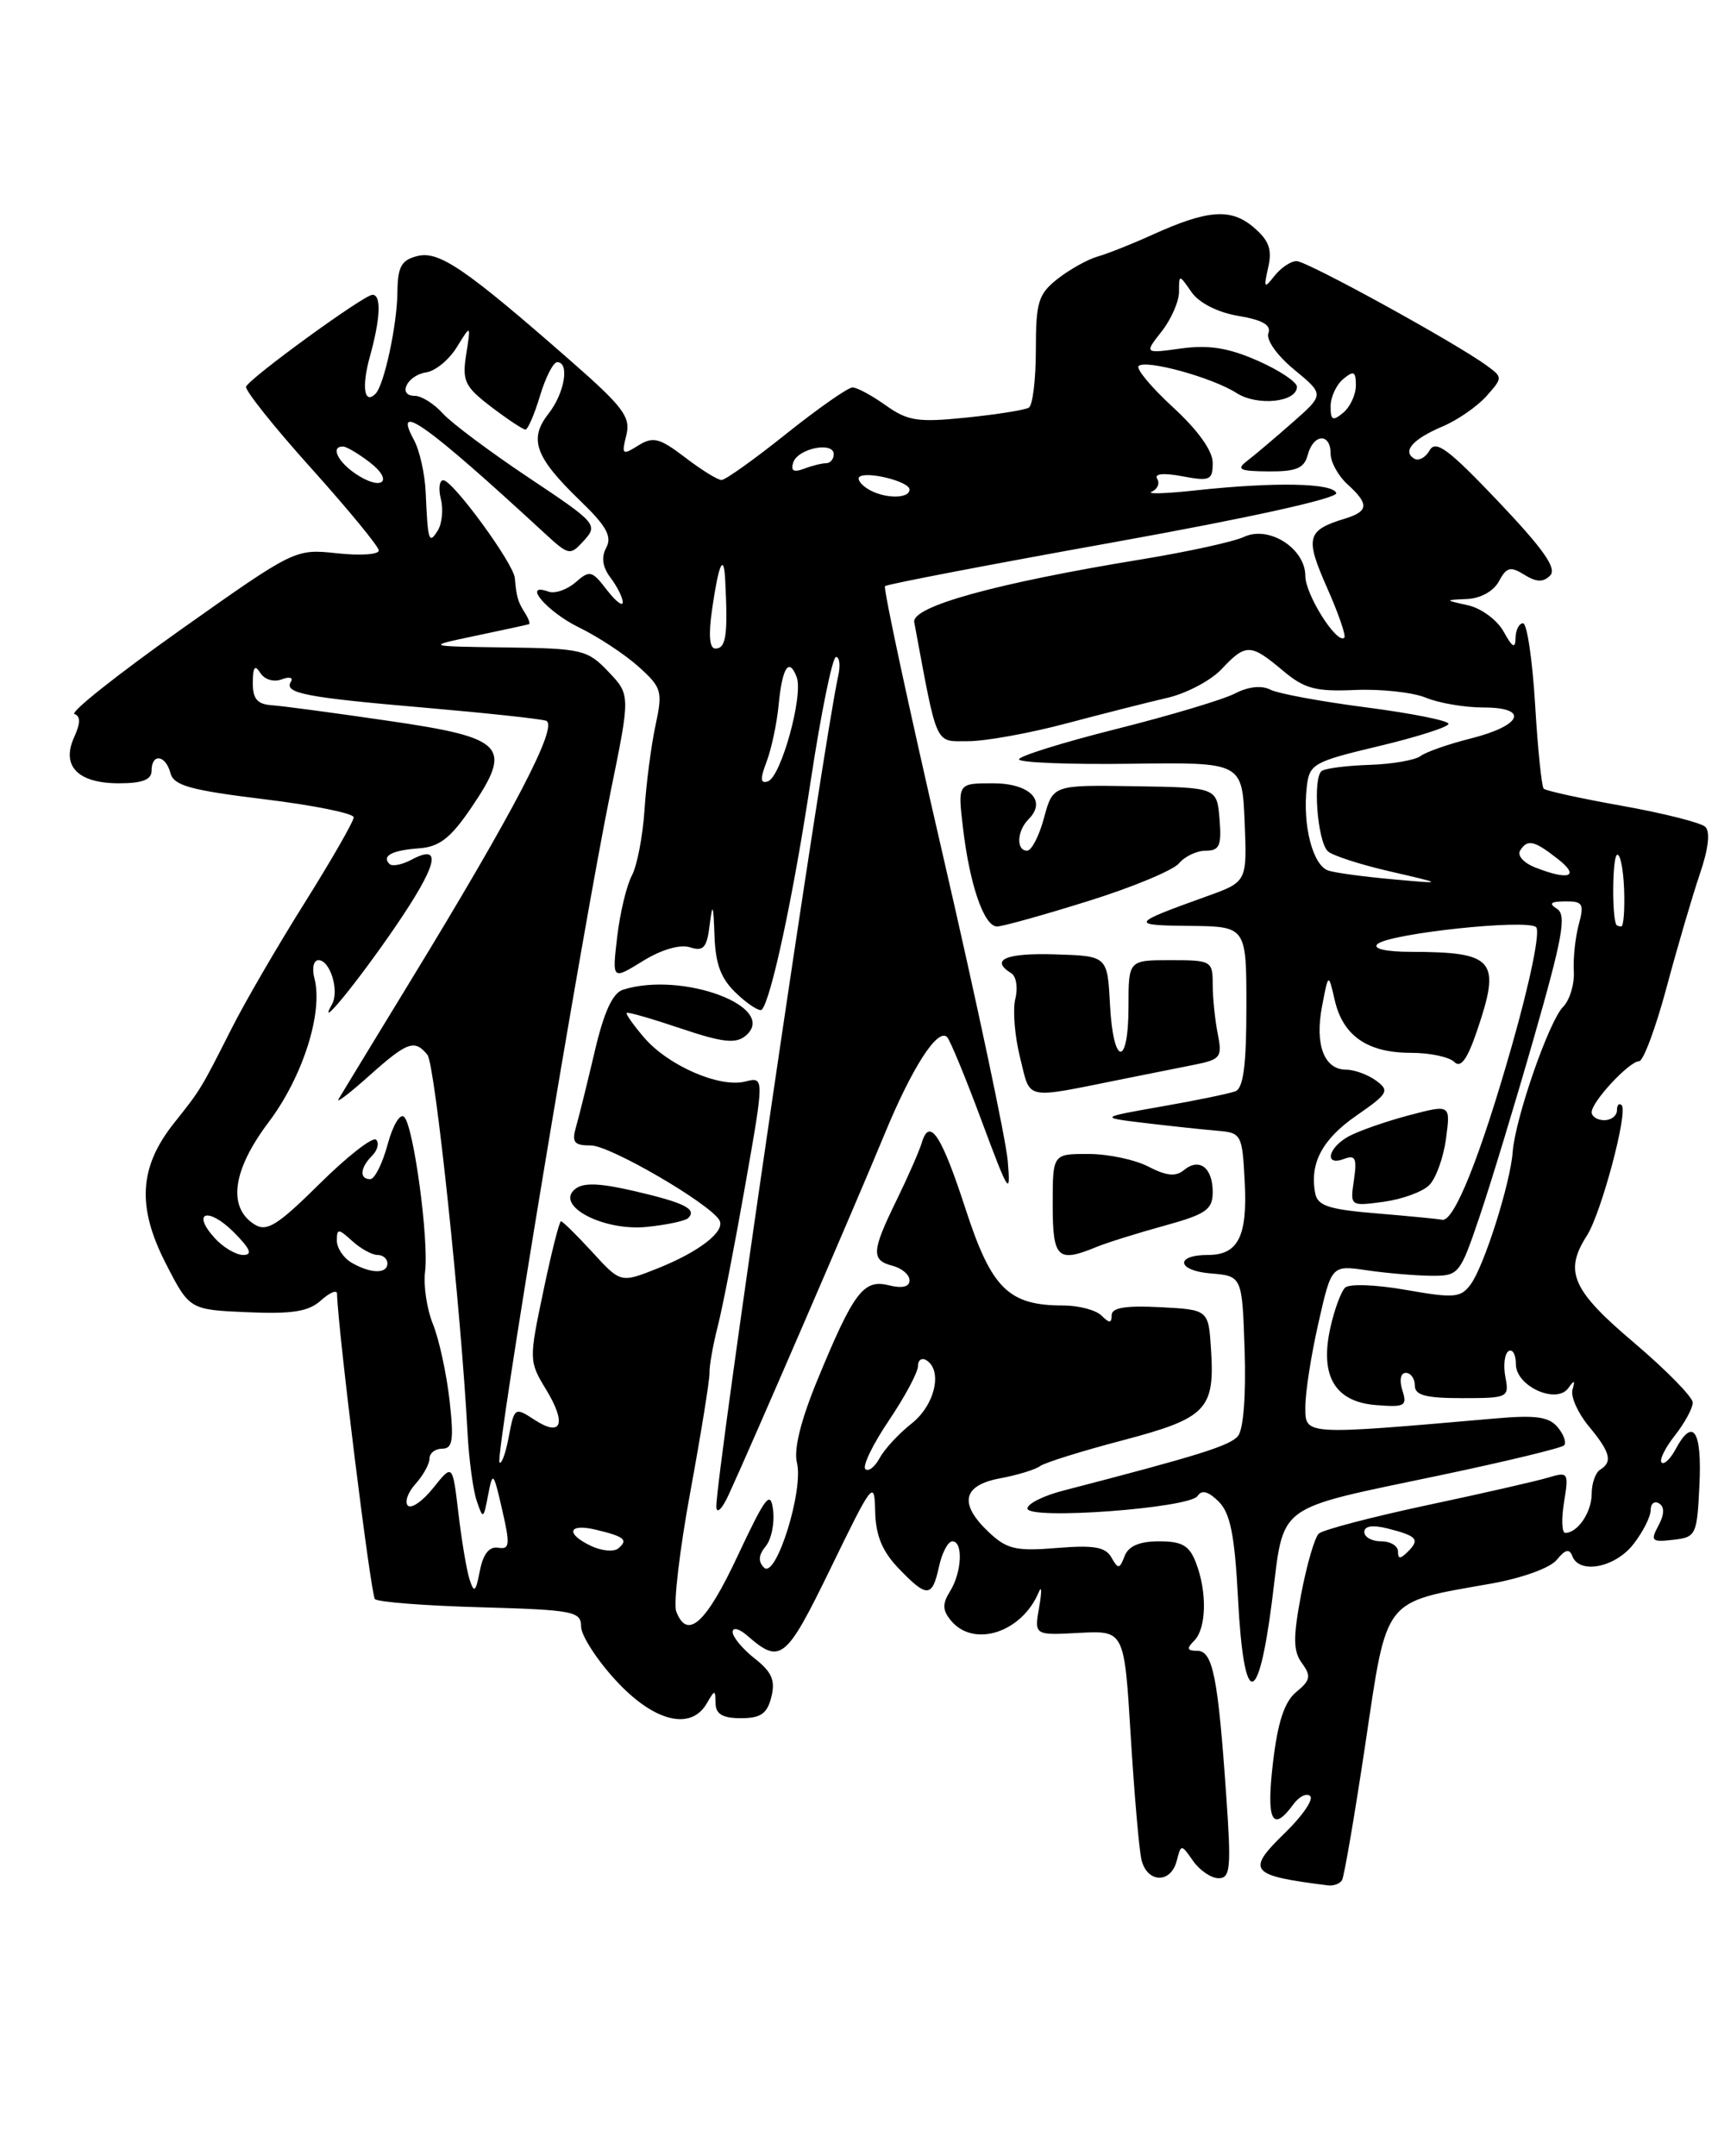 <?xml version="1.0" encoding="UTF-8" standalone="no"?>
<!DOCTYPE svg PUBLIC "-//W3C//DTD SVG 1.1//EN" "http://www.w3.org/Graphics/SVG/1.1/DTD/svg11.dtd" >
<svg xmlns="http://www.w3.org/2000/svg" xmlns:xlink="http://www.w3.org/1999/xlink" version="1.1" viewBox="0 0 204 256">
 <g >
 <path fill="currentColor"
d=" M 159.35 223.24 C 159.61 222.82 160.85 215.56 162.12 207.10 C 164.75 189.48 164.09 190.31 177.01 188.03 C 180.74 187.37 184.08 186.16 184.86 185.19 C 185.86 183.96 186.36 183.84 186.70 184.75 C 187.52 186.94 191.76 186.13 193.93 183.37 C 195.07 181.92 196.00 180.09 196.00 179.31 C 196.00 178.52 196.45 178.16 197.00 178.50 C 197.67 178.91 197.64 179.80 196.93 181.13 C 195.95 182.95 196.12 183.12 198.68 182.82 C 201.40 182.51 201.51 182.28 201.80 176.25 C 202.10 169.81 201.02 168.22 198.95 172.09 C 198.34 173.23 197.60 173.93 197.30 173.64 C 197.01 173.35 197.72 171.90 198.89 170.42 C 200.05 168.94 201.00 167.19 201.00 166.53 C 201.00 165.87 197.86 162.67 194.02 159.41 C 186.66 153.18 185.69 150.97 188.43 146.71 C 190.13 144.06 193.35 132.01 192.56 131.22 C 192.25 130.92 192.00 131.19 192.00 131.83 C 192.00 132.47 191.32 133.00 190.50 133.00 C 189.68 133.00 189.00 132.57 189.00 132.05 C 189.00 130.80 193.47 126.00 194.63 126.00 C 195.13 126.00 196.60 122.06 197.89 117.25 C 199.18 112.44 200.96 106.37 201.84 103.78 C 202.88 100.73 203.10 98.73 202.48 98.16 C 201.94 97.67 197.51 96.55 192.63 95.68 C 187.75 94.81 183.55 93.89 183.30 93.64 C 183.06 93.39 182.59 88.87 182.28 83.59 C 181.96 78.32 181.32 74.00 180.85 74.00 C 180.38 74.00 179.98 74.79 179.96 75.75 C 179.94 77.07 179.59 76.89 178.55 75.00 C 177.79 73.62 175.89 72.22 174.34 71.87 C 171.50 71.24 171.50 71.24 174.21 71.12 C 175.81 71.05 177.37 70.18 177.99 69.01 C 178.89 67.33 179.36 67.21 181.00 68.24 C 182.44 69.13 183.24 69.16 184.07 68.33 C 184.90 67.50 183.29 65.21 177.92 59.55 C 172.01 53.33 170.48 52.19 169.76 53.47 C 169.27 54.33 168.45 54.78 167.92 54.45 C 166.49 53.57 167.76 52.13 171.32 50.62 C 173.07 49.88 175.39 48.27 176.49 47.05 C 178.45 44.84 178.45 44.80 176.53 43.40 C 172.81 40.68 155.19 31.00 153.96 31.00 C 153.28 31.00 152.10 31.79 151.34 32.75 C 150.11 34.32 150.03 34.22 150.59 31.75 C 151.08 29.62 150.68 28.54 148.86 26.99 C 146.16 24.69 143.42 24.89 136.82 27.88 C 134.45 28.96 131.52 30.12 130.33 30.46 C 129.14 30.80 127.00 32.00 125.58 33.11 C 123.29 34.92 123.00 35.86 123.00 41.51 C 123.00 45.02 122.63 48.11 122.17 48.40 C 121.71 48.68 118.37 49.21 114.75 49.58 C 109.00 50.17 107.80 49.99 105.18 48.13 C 103.54 46.96 101.76 46.00 101.23 46.00 C 100.70 46.00 97.17 48.47 93.38 51.49 C 89.60 54.52 86.13 56.99 85.68 56.99 C 85.23 57.00 83.28 55.79 81.35 54.31 C 78.29 51.98 77.55 51.80 75.78 52.90 C 73.89 54.08 73.79 53.99 74.37 51.68 C 74.91 49.51 74.03 48.33 67.75 42.83 C 55.26 31.89 52.13 29.75 49.56 30.40 C 47.65 30.88 47.22 31.66 47.19 34.74 C 47.14 38.65 45.61 45.73 44.59 46.75 C 43.25 48.09 42.92 45.94 43.92 42.34 C 45.18 37.80 45.30 35.00 44.23 35.00 C 43.22 35.00 29.59 44.92 29.22 45.91 C 29.07 46.33 32.54 50.69 36.95 55.59 C 41.35 60.49 44.97 64.89 44.98 65.36 C 44.99 65.84 42.76 65.99 40.02 65.69 C 35.04 65.16 35.03 65.16 21.42 74.79 C 13.93 80.10 8.27 84.59 8.85 84.78 C 9.57 85.02 9.56 85.88 8.80 87.54 C 7.25 90.95 9.24 93.00 14.12 93.00 C 16.90 93.00 18.00 92.58 18.00 91.50 C 18.00 89.40 19.67 89.62 20.24 91.79 C 20.62 93.27 22.61 93.82 31.35 94.89 C 37.21 95.60 42.00 96.57 42.00 97.04 C 42.00 97.51 39.38 102.08 36.17 107.20 C 32.96 112.31 29.09 118.97 27.56 122.00 C 23.81 129.41 23.89 129.28 20.66 133.35 C 16.51 138.57 16.24 143.28 19.68 150.00 C 22.50 155.50 22.50 155.50 29.37 155.80 C 34.73 156.03 36.65 155.72 38.12 154.39 C 39.15 153.46 40.01 153.10 40.02 153.60 C 40.13 157.92 44.03 189.36 44.52 189.86 C 44.87 190.21 50.52 190.65 57.08 190.83 C 68.09 191.14 69.00 191.32 69.00 193.11 C 69.00 194.17 70.86 197.06 73.13 199.52 C 77.63 204.41 82.02 205.52 83.92 202.25 C 84.89 200.58 84.94 200.58 84.97 202.25 C 84.99 203.52 85.82 204.00 87.98 204.00 C 90.33 204.00 91.10 203.47 91.59 201.48 C 92.09 199.52 91.65 198.51 89.61 196.91 C 88.18 195.78 87.00 194.37 87.00 193.77 C 87.00 193.16 87.77 193.36 88.75 194.21 C 92.68 197.64 93.32 197.12 98.67 186.12 C 103.62 175.93 103.84 175.66 103.92 179.45 C 103.98 182.29 104.75 184.17 106.69 186.20 C 110.08 189.73 110.69 189.71 111.50 186.00 C 111.86 184.35 112.57 183.00 113.08 183.00 C 114.39 183.00 114.22 186.67 112.81 188.93 C 111.88 190.43 111.90 191.18 112.93 192.42 C 115.65 195.69 121.37 193.81 123.36 189.00 C 123.70 188.18 123.71 189.00 123.39 190.83 C 122.81 194.16 122.81 194.16 128.15 193.87 C 133.50 193.59 133.50 193.59 134.26 206.04 C 134.68 212.89 135.25 219.51 135.53 220.75 C 136.16 223.56 139.00 223.70 139.72 220.96 C 140.25 218.92 140.25 218.92 141.68 220.96 C 142.47 222.08 143.83 223.00 144.70 223.00 C 146.10 223.00 146.21 221.78 145.61 213.25 C 144.63 199.08 144.01 196.00 142.17 196.00 C 140.95 196.00 140.87 195.73 141.80 194.80 C 143.25 193.35 143.36 189.06 142.02 185.57 C 141.24 183.50 140.38 183.00 137.63 183.00 C 135.30 183.00 134.00 183.56 133.54 184.75 C 132.94 186.32 132.77 186.33 131.97 184.91 C 131.27 183.67 129.89 183.43 125.49 183.79 C 120.67 184.19 119.57 183.94 117.45 181.95 C 113.83 178.55 114.27 176.36 118.75 175.52 C 120.81 175.14 122.95 174.48 123.50 174.07 C 124.05 173.66 128.46 172.28 133.30 171.01 C 143.27 168.38 144.26 167.36 143.80 160.22 C 143.50 155.50 143.50 155.50 137.75 155.20 C 133.66 154.99 132.00 155.26 132.00 156.15 C 132.00 157.12 131.73 157.13 130.80 156.20 C 130.14 155.54 128.09 155.00 126.25 155.00 C 119.77 155.00 117.74 153.01 114.68 143.62 C 111.79 134.73 110.37 132.58 109.45 135.69 C 109.15 136.68 107.80 139.76 106.45 142.52 C 103.48 148.60 103.42 149.62 106.00 150.29 C 107.10 150.58 108.00 151.35 108.00 152.01 C 108.00 152.79 107.13 153.00 105.53 152.60 C 102.54 151.85 101.37 153.39 97.05 163.87 C 95.09 168.64 94.23 172.09 94.63 173.66 C 95.45 176.94 92.13 187.53 90.72 186.12 C 90.01 185.41 90.06 184.63 90.91 183.60 C 91.59 182.79 91.99 180.86 91.80 179.31 C 91.50 176.88 90.93 177.62 87.58 184.75 C 83.83 192.76 81.61 194.76 80.30 191.33 C 79.95 190.42 80.70 184.00 81.98 177.08 C 83.25 170.16 84.27 163.82 84.25 163.00 C 84.22 162.18 84.66 159.70 85.22 157.50 C 85.79 155.30 87.26 147.73 88.50 140.67 C 90.76 127.84 90.76 127.84 88.49 128.41 C 85.44 129.18 79.36 126.53 76.49 123.20 C 75.22 121.71 74.28 120.39 74.41 120.26 C 74.54 120.12 77.44 120.96 80.85 122.11 C 85.78 123.77 87.35 123.95 88.52 122.99 C 92.58 119.61 81.04 115.27 73.97 117.51 C 72.75 117.90 71.71 120.16 70.63 124.79 C 69.76 128.48 68.77 132.51 68.41 133.75 C 67.87 135.64 68.15 136.00 70.18 136.00 C 72.42 136.00 84.16 142.82 85.41 144.85 C 86.21 146.15 83.10 148.59 78.10 150.59 C 73.70 152.34 73.70 152.34 70.34 148.67 C 68.49 146.65 66.81 145.00 66.61 145.00 C 66.42 145.00 65.47 148.73 64.52 153.29 C 62.80 161.46 62.81 161.63 64.84 164.97 C 67.32 169.05 66.69 170.68 63.45 168.56 C 61.14 167.05 61.07 167.09 60.42 170.55 C 60.06 172.50 59.56 173.89 59.31 173.64 C 58.76 173.10 69.13 110.56 72.49 94.08 C 74.86 82.50 74.86 82.50 72.24 79.75 C 69.77 77.15 69.12 76.99 60.06 76.87 C 50.50 76.74 50.50 76.74 56.50 75.48 C 59.80 74.79 62.64 74.17 62.81 74.11 C 62.98 74.05 62.76 73.44 62.32 72.75 C 61.49 71.44 61.33 70.88 61.13 68.63 C 60.97 66.87 53.78 57.04 52.64 57.02 C 52.17 57.01 52.04 58.02 52.35 59.26 C 52.66 60.50 52.49 62.19 51.97 63.01 C 50.93 64.67 50.80 64.27 50.55 58.50 C 50.46 56.30 49.83 53.49 49.16 52.25 C 46.55 47.46 50.65 50.38 64.57 63.22 C 67.58 65.99 67.68 66.01 69.37 64.15 C 71.03 62.31 70.79 62.05 62.79 56.72 C 58.23 53.68 53.64 50.25 52.59 49.10 C 51.55 47.94 50.05 47.00 49.26 47.00 C 47.14 47.00 48.34 44.55 50.62 44.21 C 51.70 44.05 53.34 42.70 54.25 41.21 C 55.92 38.50 55.92 38.50 55.36 42.06 C 54.86 45.24 55.17 45.89 58.33 48.31 C 60.28 49.79 62.10 51.00 62.39 51.00 C 62.68 51.00 63.46 49.20 64.12 47.00 C 64.78 44.80 65.70 43.00 66.16 43.00 C 67.66 43.00 67.05 46.67 65.13 49.12 C 62.76 52.14 63.54 54.28 68.85 59.41 C 72.00 62.44 72.70 63.69 71.99 65.02 C 71.37 66.17 71.54 67.34 72.51 68.61 C 73.29 69.65 73.94 70.95 73.95 71.50 C 73.95 72.05 73.10 71.39 72.05 70.03 C 70.29 67.73 70.02 67.67 68.33 69.15 C 67.32 70.02 65.88 70.52 65.12 70.24 C 61.92 69.09 64.96 72.65 68.76 74.50 C 71.02 75.60 74.19 77.69 75.82 79.15 C 78.59 81.65 78.71 82.06 77.83 86.15 C 77.32 88.54 76.73 93.05 76.53 96.17 C 76.32 99.29 75.65 102.79 75.03 103.95 C 74.41 105.11 73.62 108.38 73.29 111.21 C 72.68 116.36 72.68 116.36 76.32 114.11 C 78.54 112.74 80.73 112.10 81.92 112.47 C 83.54 112.99 83.94 112.53 84.27 109.80 C 84.61 107.10 84.71 107.33 84.84 111.08 C 84.96 114.53 85.61 116.23 87.50 118.00 C 88.87 119.29 90.20 120.13 90.45 119.88 C 91.54 118.79 94.19 106.45 96.26 92.75 C 97.49 84.64 98.85 78.00 99.27 78.00 C 99.69 78.00 99.81 79.01 99.53 80.25 C 97.79 88.04 84.93 175.71 85.06 178.93 C 85.10 179.79 85.75 179.15 86.51 177.50 C 89.03 172.06 101.74 142.65 105.00 134.74 C 108.28 126.77 111.34 122.01 112.46 123.13 C 112.81 123.48 114.67 127.98 116.58 133.13 C 119.79 141.75 120.03 142.13 119.66 137.82 C 119.44 135.25 115.98 118.93 111.97 101.57 C 107.96 84.20 104.86 69.81 105.09 69.59 C 105.31 69.37 117.54 67.02 132.26 64.38 C 148.38 61.48 158.88 59.16 158.67 58.54 C 158.27 57.34 151.37 57.21 142.00 58.22 C 138.43 58.61 136.07 58.68 136.76 58.38 C 137.45 58.08 137.74 57.39 137.41 56.85 C 137.03 56.24 138.14 56.12 140.40 56.55 C 143.67 57.16 144.00 57.02 144.00 54.95 C 144.00 53.53 142.25 51.08 139.30 48.37 C 136.72 46.00 134.88 43.79 135.20 43.46 C 136.02 42.64 143.99 44.83 146.84 46.67 C 149.31 48.25 154.00 47.76 154.00 45.92 C 154.00 45.35 151.91 43.96 149.35 42.83 C 145.88 41.30 143.56 40.93 140.28 41.37 C 135.87 41.98 135.87 41.98 137.94 39.35 C 139.07 37.91 140.00 35.79 140.00 34.64 C 140.00 32.55 140.00 32.55 141.49 34.69 C 142.40 35.98 144.60 37.10 147.06 37.51 C 149.93 37.99 150.98 38.61 150.61 39.56 C 150.32 40.34 151.63 42.20 153.67 43.88 C 157.26 46.84 157.26 46.84 153.47 50.17 C 151.39 52.00 148.97 54.05 148.09 54.72 C 146.76 55.74 147.18 55.94 150.63 55.97 C 153.94 55.99 154.87 55.60 155.29 54.00 C 155.95 51.49 158.00 51.37 158.00 53.85 C 158.00 54.86 158.90 56.50 160.00 57.50 C 162.58 59.83 162.52 60.71 159.75 61.56 C 155.16 62.96 154.94 63.80 157.56 69.74 C 158.92 72.80 159.85 75.49 159.63 75.71 C 158.77 76.56 155.00 70.60 155.00 68.39 C 155.00 65.11 150.67 62.35 147.70 63.75 C 146.49 64.32 141.00 65.52 135.50 66.42 C 118.21 69.25 108.21 72.02 108.56 73.88 C 111.36 88.89 110.95 88.00 114.98 88.00 C 117.01 88.00 122.24 87.06 126.59 85.90 C 130.94 84.75 136.36 83.37 138.63 82.85 C 140.90 82.32 143.79 80.79 145.05 79.45 C 147.92 76.39 148.50 76.40 152.28 79.58 C 154.89 81.78 156.19 82.13 160.92 81.92 C 163.99 81.79 167.77 82.20 169.32 82.84 C 170.86 83.48 173.94 84.00 176.15 84.00 C 181.64 84.00 180.74 86.15 174.60 87.69 C 171.98 88.35 169.32 89.28 168.67 89.77 C 168.03 90.25 165.33 90.72 162.68 90.81 C 160.04 90.89 157.46 91.21 156.97 91.52 C 155.85 92.21 156.41 99.81 157.66 101.06 C 158.16 101.56 161.48 102.64 165.04 103.46 C 171.50 104.95 171.50 104.95 165.50 104.41 C 162.20 104.12 158.73 103.66 157.78 103.38 C 155.91 102.84 154.64 98.03 155.17 93.43 C 155.48 90.70 155.94 90.44 163.75 88.58 C 168.29 87.50 172.00 86.31 172.00 85.94 C 172.00 85.56 167.61 84.69 162.25 83.99 C 156.89 83.30 151.75 82.35 150.84 81.88 C 149.81 81.35 148.22 81.52 146.66 82.33 C 145.28 83.05 138.94 84.95 132.57 86.55 C 126.21 88.15 121.00 89.77 121.00 90.16 C 121.00 90.54 126.96 90.78 134.25 90.68 C 147.50 90.50 147.50 90.50 147.79 97.60 C 148.08 104.70 148.08 104.70 143.29 106.42 C 134.22 109.68 134.11 109.86 141.25 109.93 C 148.00 110.00 148.00 110.00 148.00 119.53 C 148.00 126.48 147.64 129.20 146.69 129.57 C 145.96 129.84 142.03 130.66 137.94 131.37 C 130.50 132.68 130.50 132.68 136.00 133.34 C 139.03 133.70 142.85 134.11 144.50 134.25 C 147.42 134.49 147.51 134.65 147.80 140.33 C 148.14 146.79 147.02 149.00 143.44 149.00 C 139.49 149.00 139.74 150.86 143.73 151.19 C 147.50 151.50 147.50 151.50 147.79 160.35 C 147.96 165.66 147.65 169.72 147.00 170.50 C 146.04 171.65 142.34 172.81 126.25 176.98 C 123.91 177.58 122.00 178.54 122.00 179.10 C 122.00 180.49 141.27 179.07 142.21 177.61 C 142.70 176.85 143.49 177.07 144.71 178.28 C 146.09 179.66 146.61 182.26 147.00 189.70 C 147.68 202.82 149.39 202.99 151.04 190.10 C 152.54 178.26 151.06 179.36 171.33 175.09 C 178.93 173.49 185.41 171.92 185.72 171.61 C 186.03 171.30 185.69 170.33 184.97 169.46 C 183.93 168.21 182.37 167.99 177.58 168.41 C 154.63 170.41 155.00 170.43 155.00 167.02 C 155.00 165.30 155.70 160.81 156.56 157.05 C 158.11 150.21 158.11 150.21 162.31 150.82 C 164.61 151.16 168.03 151.45 169.90 151.47 C 173.22 151.50 173.35 151.34 175.67 144.50 C 176.98 140.65 179.90 131.04 182.16 123.14 C 185.55 111.31 186.03 108.63 184.89 107.91 C 183.86 107.26 184.12 107.03 185.86 107.02 C 187.95 107.00 188.13 107.31 187.47 109.75 C 187.06 111.26 186.79 113.76 186.88 115.30 C 186.97 116.84 186.39 118.75 185.61 119.54 C 183.94 121.20 179.92 132.77 179.62 136.77 C 179.34 140.51 176.24 150.29 174.64 152.48 C 173.46 154.09 172.70 154.16 166.95 153.15 C 163.36 152.52 160.20 152.40 159.71 152.89 C 159.23 153.37 158.45 155.49 157.98 157.60 C 156.69 163.33 158.48 166.42 163.35 166.82 C 166.82 167.10 167.12 166.94 166.52 165.07 C 166.14 163.86 166.31 163.00 166.93 163.00 C 167.52 163.00 168.00 163.68 168.00 164.50 C 168.00 165.66 169.29 166.00 173.62 166.00 C 179.08 166.00 179.22 165.93 178.75 163.48 C 178.49 162.09 178.66 160.71 179.13 160.42 C 179.61 160.12 180.00 160.82 180.00 161.97 C 180.00 164.59 184.84 166.78 186.24 164.79 C 186.94 163.80 187.05 163.85 186.72 165.00 C 186.49 165.82 187.36 167.77 188.65 169.33 C 191.22 172.42 191.52 173.56 190.00 174.50 C 189.45 174.84 189.00 176.13 189.00 177.36 C 189.00 179.54 187.34 182.00 185.86 182.00 C 185.46 182.00 185.39 180.35 185.72 178.34 C 186.29 174.85 186.21 174.72 183.91 175.41 C 182.58 175.82 176.10 177.30 169.50 178.70 C 162.90 180.11 157.10 181.63 156.60 182.08 C 156.11 182.53 155.17 185.77 154.50 189.29 C 153.53 194.45 153.55 196.04 154.60 197.47 C 155.71 198.99 155.61 199.50 153.93 200.88 C 152.52 202.04 151.73 204.42 151.16 209.25 C 150.34 216.15 151.07 217.66 153.56 214.25 C 154.26 213.29 155.17 212.84 155.58 213.25 C 155.99 213.65 154.64 215.62 152.58 217.62 C 147.92 222.14 148.36 222.68 157.69 223.85 C 158.35 223.93 159.09 223.66 159.35 223.24 Z  M 130.20 148.05 C 131.47 147.53 135.09 146.40 138.25 145.53 C 143.22 144.16 144.00 143.62 144.00 141.53 C 144.00 138.63 142.41 137.42 140.59 138.92 C 139.62 139.73 138.51 139.62 136.38 138.52 C 134.80 137.69 131.59 137.01 129.25 137.01 C 125.00 137.00 125.00 137.00 125.00 143.00 C 125.00 149.41 125.57 149.96 130.20 148.05 Z  M 81.72 144.62 C 82.78 143.55 81.28 142.80 75.35 141.42 C 71.11 140.44 69.25 140.38 68.26 141.20 C 65.89 143.17 71.66 146.19 76.80 145.67 C 79.16 145.43 81.38 144.96 81.72 144.62 Z  M 133.50 128.08 C 136.25 127.53 140.01 126.78 141.85 126.41 C 144.94 125.79 145.15 125.52 144.60 122.75 C 144.27 121.10 144.00 118.46 144.00 116.88 C 144.00 114.09 143.84 114.00 139.00 114.00 C 134.00 114.00 134.00 114.00 134.00 119.50 C 134.00 126.80 132.18 126.59 131.80 119.25 C 131.50 113.50 131.50 113.50 125.25 113.31 C 119.43 113.13 117.51 113.96 120.08 115.55 C 120.68 115.92 120.89 117.29 120.56 118.60 C 120.24 119.91 120.49 123.05 121.13 125.58 C 122.42 130.72 121.39 130.51 133.50 128.08 Z  M 129.16 107.00 C 134.44 105.36 139.31 103.33 140.00 102.50 C 140.68 101.68 142.12 101.00 143.18 101.00 C 144.81 101.00 145.07 100.40 144.81 97.25 C 144.50 93.50 144.50 93.50 134.76 93.35 C 125.03 93.19 125.03 93.19 123.97 97.10 C 123.40 99.24 122.49 101.00 121.96 101.00 C 120.64 101.00 120.75 98.65 122.13 97.27 C 124.33 95.07 122.28 93.00 117.89 93.00 C 113.72 93.00 113.72 93.00 114.35 98.31 C 115.14 105.05 116.85 110.00 118.39 110.00 C 119.04 110.00 123.89 108.65 129.16 107.00 Z  M 55.75 187.50 C 55.40 186.40 54.81 182.87 54.43 179.64 C 53.74 173.79 53.74 173.79 51.46 176.64 C 50.21 178.22 48.84 179.17 48.43 178.76 C 48.02 178.35 48.43 177.19 49.34 176.18 C 50.25 175.17 51.00 173.82 51.00 173.17 C 51.00 172.53 51.68 172.00 52.51 172.00 C 53.75 172.00 53.91 170.99 53.38 166.25 C 53.02 163.09 52.14 159.03 51.42 157.24 C 50.69 155.45 50.27 152.66 50.47 151.03 C 50.95 147.28 49.13 133.79 48.00 132.62 C 47.52 132.13 46.66 133.56 46.03 135.87 C 45.42 138.14 44.49 140.00 43.96 140.00 C 42.65 140.00 42.75 138.65 44.18 137.22 C 44.83 136.57 45.05 135.71 44.66 135.32 C 44.27 134.93 41.25 137.28 37.96 140.54 C 32.96 145.49 31.68 146.29 30.23 145.38 C 27.00 143.36 27.60 138.94 31.88 133.26 C 35.95 127.87 38.39 120.21 37.34 116.17 C 37.02 114.96 37.23 114.00 37.82 114.00 C 39.20 114.00 40.32 117.64 39.42 119.24 C 37.52 122.63 42.42 116.64 46.89 110.11 C 51.97 102.68 52.61 100.07 48.85 102.08 C 47.74 102.67 46.57 102.90 46.25 102.58 C 45.29 101.62 46.55 100.95 49.78 100.72 C 52.15 100.55 53.50 99.51 55.89 96.00 C 60.94 88.59 60.03 87.61 46.17 85.59 C 39.75 84.65 33.49 83.81 32.25 83.73 C 30.54 83.61 30.00 82.96 30.02 81.04 C 30.03 79.18 30.27 78.87 30.91 79.90 C 31.42 80.69 32.51 81.02 33.45 80.66 C 34.36 80.31 34.85 80.44 34.54 80.94 C 33.69 82.31 36.23 82.80 50.50 84.03 C 57.65 84.65 64.10 85.34 64.83 85.57 C 66.39 86.07 61.09 96.25 48.72 116.50 C 44.36 123.65 40.52 129.95 40.20 130.50 C 39.88 131.05 41.51 129.81 43.81 127.75 C 48.37 123.67 49.24 123.36 50.76 125.25 C 51.65 126.37 54.75 155.60 55.52 170.18 C 55.69 173.30 56.17 176.90 56.60 178.18 C 57.36 180.42 57.41 180.39 57.96 177.50 C 58.51 174.64 58.59 174.72 59.63 179.26 C 60.59 183.43 60.53 183.99 59.15 183.76 C 58.09 183.59 57.37 184.50 56.98 186.50 C 56.48 189.06 56.30 189.20 55.75 187.50 Z  M 70.25 183.58 C 67.11 182.11 67.44 180.83 70.75 181.62 C 74.16 182.44 74.62 182.82 73.43 183.83 C 72.92 184.27 71.49 184.15 70.25 183.58 Z  M 166.00 184.20 C 166.00 183.54 165.10 183.00 164.00 183.00 C 162.90 183.00 162.00 182.50 162.00 181.89 C 162.00 181.18 162.99 181.03 164.75 181.47 C 168.27 182.36 168.63 182.77 167.18 184.22 C 166.27 185.13 166.00 185.12 166.00 184.20 Z  M 102.75 174.42 C 102.39 174.06 103.65 171.46 105.55 168.65 C 107.45 165.83 109.00 162.93 109.00 162.20 C 109.00 161.48 109.45 161.16 110.00 161.50 C 111.97 162.72 111.00 166.85 108.25 169.01 C 106.74 170.20 105.03 172.04 104.45 173.12 C 103.87 174.19 103.10 174.77 102.75 174.42 Z  M 41.75 149.92 C 40.79 149.36 40.00 148.18 40.00 147.30 C 40.00 145.84 40.17 145.84 41.83 147.35 C 42.83 148.26 44.18 149.00 44.83 149.00 C 45.47 149.00 46.00 149.45 46.00 150.00 C 46.00 151.27 44.01 151.23 41.75 149.92 Z  M 25.49 146.99 C 22.68 143.89 24.72 143.26 27.76 146.30 C 29.73 148.28 30.03 149.00 28.88 149.00 C 28.02 149.00 26.49 148.10 25.49 146.99 Z  M 163.51 144.07 C 157.79 143.60 156.45 143.17 156.17 141.67 C 155.49 138.12 157.01 135.26 161.07 132.45 C 164.85 129.83 165.03 129.50 163.40 128.30 C 162.42 127.59 160.82 127.00 159.84 127.00 C 157.24 127.00 156.11 124.05 156.98 119.50 C 157.74 115.50 157.74 115.50 158.50 118.79 C 159.48 122.99 162.39 125.00 167.52 125.00 C 169.77 125.00 172.09 125.49 172.68 126.08 C 173.45 126.85 174.22 125.80 175.38 122.40 C 178.25 113.96 177.48 113.04 167.55 113.01 C 164.57 113.01 162.98 112.64 163.55 112.10 C 164.88 110.84 181.30 109.08 182.40 110.08 C 182.92 110.55 181.71 116.48 179.51 124.20 C 175.75 137.40 172.63 145.16 171.23 144.82 C 170.83 144.73 167.35 144.39 163.51 144.07 Z  M 169.71 140.71 C 170.51 139.92 171.40 137.44 171.70 135.20 C 172.25 131.12 172.25 131.12 167.33 132.41 C 164.62 133.13 161.42 134.24 160.20 134.89 C 157.68 136.24 157.18 138.53 159.62 137.59 C 160.94 137.09 161.15 137.53 160.77 140.10 C 160.31 143.22 160.32 143.22 164.29 142.69 C 166.48 142.39 168.92 141.51 169.71 140.71 Z  M 191.90 109.75 C 191.39 108.53 191.47 101.83 192.00 101.50 C 192.37 101.27 192.75 103.09 192.85 105.54 C 192.94 107.99 192.79 110.00 192.51 110.00 C 192.23 110.00 191.95 109.89 191.90 109.75 Z  M 182.19 102.95 C 180.91 102.43 180.15 101.56 180.49 101.01 C 181.37 99.59 182.14 99.76 185.00 102.00 C 187.69 104.11 186.27 104.58 182.19 102.95 Z  M 91.03 90.43 C 91.60 88.92 92.24 85.92 92.45 83.76 C 92.88 79.24 93.68 77.99 94.60 80.39 C 95.42 82.54 92.74 92.25 91.18 92.77 C 90.28 93.07 90.24 92.49 91.03 90.43 Z  M 84.57 72.25 C 85.34 66.93 85.94 65.59 86.11 68.83 C 86.45 75.43 86.22 77.00 84.94 77.00 C 84.24 77.00 84.11 75.37 84.57 72.25 Z  M 103.03 58.04 C 102.22 57.53 101.77 56.90 102.03 56.64 C 102.80 55.88 108.00 57.16 108.00 58.12 C 108.00 59.27 104.90 59.22 103.03 58.04 Z  M 42.25 56.27 C 40.07 54.80 39.22 52.98 40.75 53.02 C 41.16 53.03 42.57 53.87 43.89 54.88 C 46.82 57.13 45.37 58.36 42.25 56.27 Z  M 94.19 54.91 C 94.74 53.24 99.00 52.38 99.00 53.93 C 99.00 54.52 98.59 55.00 98.08 55.00 C 97.58 55.00 96.39 55.30 95.45 55.66 C 94.24 56.12 93.87 55.90 94.19 54.91 Z  M 158.00 48.24 C 158.00 47.14 158.68 45.68 159.50 45.00 C 160.75 43.96 161.00 44.09 161.00 45.76 C 161.00 46.86 160.32 48.32 159.50 49.00 C 158.25 50.04 158.00 49.91 158.00 48.24 Z "/>
</g>
</svg>